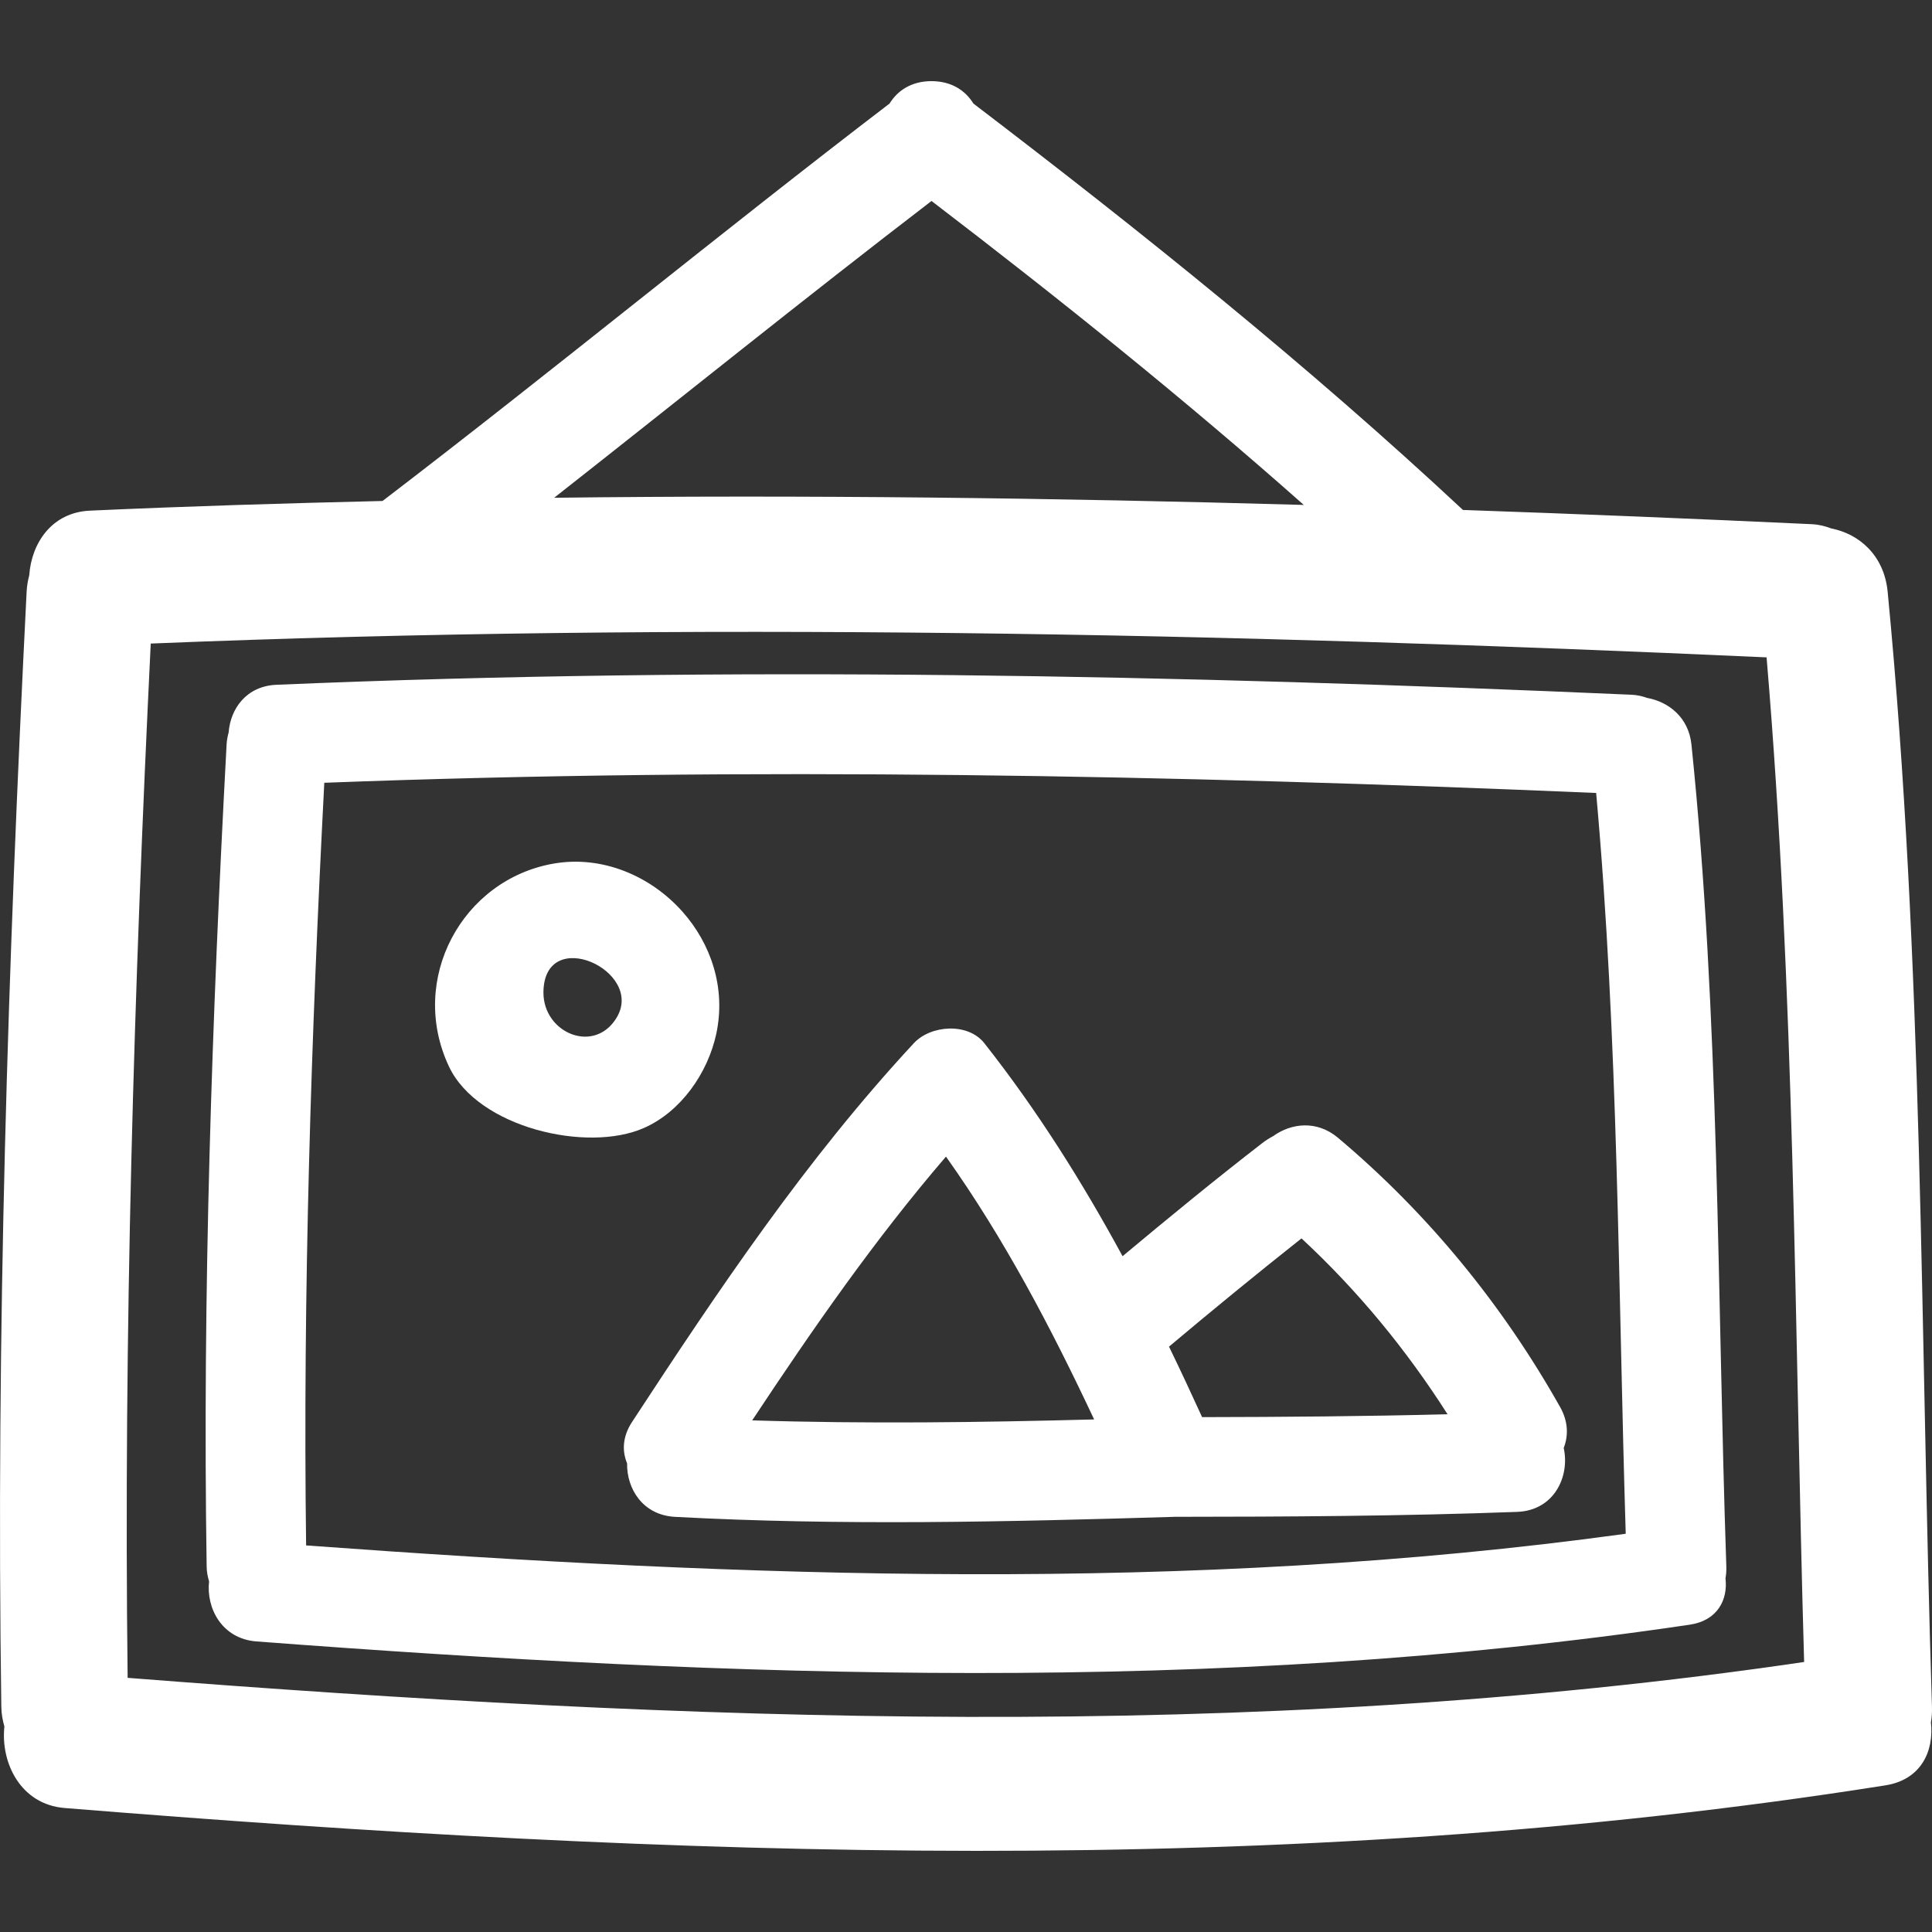 <?xml version="1.0" encoding="iso-8859-1"?>
<!-- Generator: Adobe Illustrator 16.0.0, SVG Export Plug-In . SVG Version: 6.00 Build 0)  -->
<!DOCTYPE svg PUBLIC "-//W3C//DTD SVG 1.1//EN" "http://www.w3.org/Graphics/SVG/1.1/DTD/svg11.dtd">
<svg xmlns="http://www.w3.org/2000/svg" xmlns:xlink="http://www.w3.org/1999/xlink" version="1.1" id="Capa_1" x="0px" y="0px" width="512px" height="512px" viewBox="0 0 484.984 484.984" style="enable-background:new 0 0 484.984 484.984;" xml:space="preserve">
<rect x="0" y="0" width="484.984" height="484.984" fill="#333333" stroke="none"/>
<g>
	<g>
		<path d="M473.851,148.544c-0.894-9.259-7.292-14.553-14.116-15.878c-1.503-0.569-3.113-1.001-4.951-1.082    c-29.178-1.363-58.356-2.559-87.544-3.572c-38.979-36.374-80.507-69.69-122.89-102.017c-2.011-3.27-5.502-5.626-10.524-5.626    s-8.513,2.356-10.524,5.626c-42.833,32.743-84.446,67.027-127.276,99.765c-24.486,0.576-48.972,1.315-73.453,2.427    c-9.63,0.437-14.681,8.221-15.231,16.224c-0.343,1.285-0.582,2.648-0.66,4.128c-4.694,93.234-7.711,186.501-6.353,279.875    c0.025,1.838,0.343,3.463,0.774,4.986c-0.978,9.09,4.05,19.561,15.114,20.459c152.134,12.304,305.677,18.275,457.097-5.692    c8.901-1.412,12.197-8.541,11.4-15.803c0.208-1.229,0.31-2.539,0.259-3.95C482.011,335.061,482.844,241.57,473.851,148.544z     M233.835,50.45c31.981,24.453,63.353,49.617,93.45,76.302c-62.718-1.777-125.449-2.559-188.174-1.8    C170.698,100.138,201.956,74.893,233.835,50.45z M32.039,421.183c-1.043-86.62,1.597-173.144,5.799-259.634    c135.201-5.497,270.476-2.661,405.621,3.468c7.1,83.86,6.998,168.063,9.425,252.185    C313.62,437.712,171.909,432.121,32.039,421.183z" fill="#FFFFFF"/>
		<path d="M424.6,186.908c-0.7-6.833-5.743-10.732-11.115-11.71c-1.184-0.421-2.453-0.734-3.896-0.799    c-113.34-4.961-226.81-7.323-340.199-2.501c-7.582,0.322-11.555,6.062-11.992,11.963c-0.269,0.947-0.457,1.95-0.518,3.047    c-3.691,68.749-6.068,137.519-5.004,206.372c0.023,1.355,0.272,2.549,0.609,3.671c-0.769,6.703,3.187,14.432,11.898,15.092    c119.741,9.069,240.605,13.478,359.79-4.204c7.008-1.036,9.603-6.297,8.973-11.649c0.163-0.903,0.239-1.873,0.209-2.909    C431.019,324.437,431.679,255.499,424.6,186.908z M76.842,387.943c-0.822-63.866,1.252-127.671,4.565-191.445    c106.419-4.057,212.896-1.965,319.27,2.559c5.586,61.835,5.516,123.928,7.425,185.956    C298.483,400.13,186.938,396.006,76.842,387.943z" fill="#FFFFFF"/>
		<path d="M391.628,353.199c-14.472-25.684-33.169-48.586-55.74-67.567c-5.362-4.519-11.791-3.676-16.285-0.437    c-0.909,0.487-1.808,1.031-2.65,1.686c-11.934,9.222-23.588,18.799-35.16,28.457c-10.131-18.636-21.389-36.581-34.703-53.471    c-4.118-5.22-13.446-4.57-17.689,0c-27.027,29.117-49.045,61.931-70.744,95.09c-2.432,3.718-2.511,7.333-1.242,10.38    c-0.114,6.348,3.9,12.999,12.043,13.437c41.692,2.239,83.365,1.254,125.07,0c0.04,0,0.071-0.011,0.106-0.011    c28.741-0.021,57.473-0.173,86.199-1.239c9.389-0.345,13.273-9.008,11.699-16.046C393.721,360.441,393.7,356.875,391.628,353.199z     M188.822,356.55c15.155-22.896,30.745-45.382,48.644-66.211c14.655,20.626,26.432,43.071,37.191,65.978    C246.038,357.069,217.431,357.455,188.822,356.55z M301.759,355.738c-2.717-5.94-5.459-11.852-8.308-17.696    c10.963-9.217,22.033-18.286,33.261-27.173C340.854,324,353,338.757,363.374,355.017    C342.839,355.541,322.304,355.703,301.759,355.738z" fill="#FFFFFF"/>
		<path d="M179.803,259.521c2.475-11.548-1.341-22.63-8.5-30.682c-7.993-8.982-20.155-14.19-32.37-12.047    c-22.948,4.03-36.543,29.089-26.218,50.96c7.224,15.289,34.663,21.713,48.942,15.396    C170.955,279.041,177.698,269.316,179.803,259.521z M154.804,255.438c-4.167,6.921-12.33,5.697-16.224,0.416    c-1.363-1.848-2.201-4.194-2.163-6.865C136.661,232.138,161.875,243.675,154.804,255.438z" fill="#FFFFFF"/>
	</g>
</g>
<g>
</g>
<g>
</g>
<g>
</g>
<g>
</g>
<g>
</g>
<g>
</g>
<g>
</g>
<g>
</g>
<g>
</g>
<g>
</g>
<g>
</g>
<g>
</g>
<g>
</g>
<g>
</g>
<g>
</g>
</svg>
